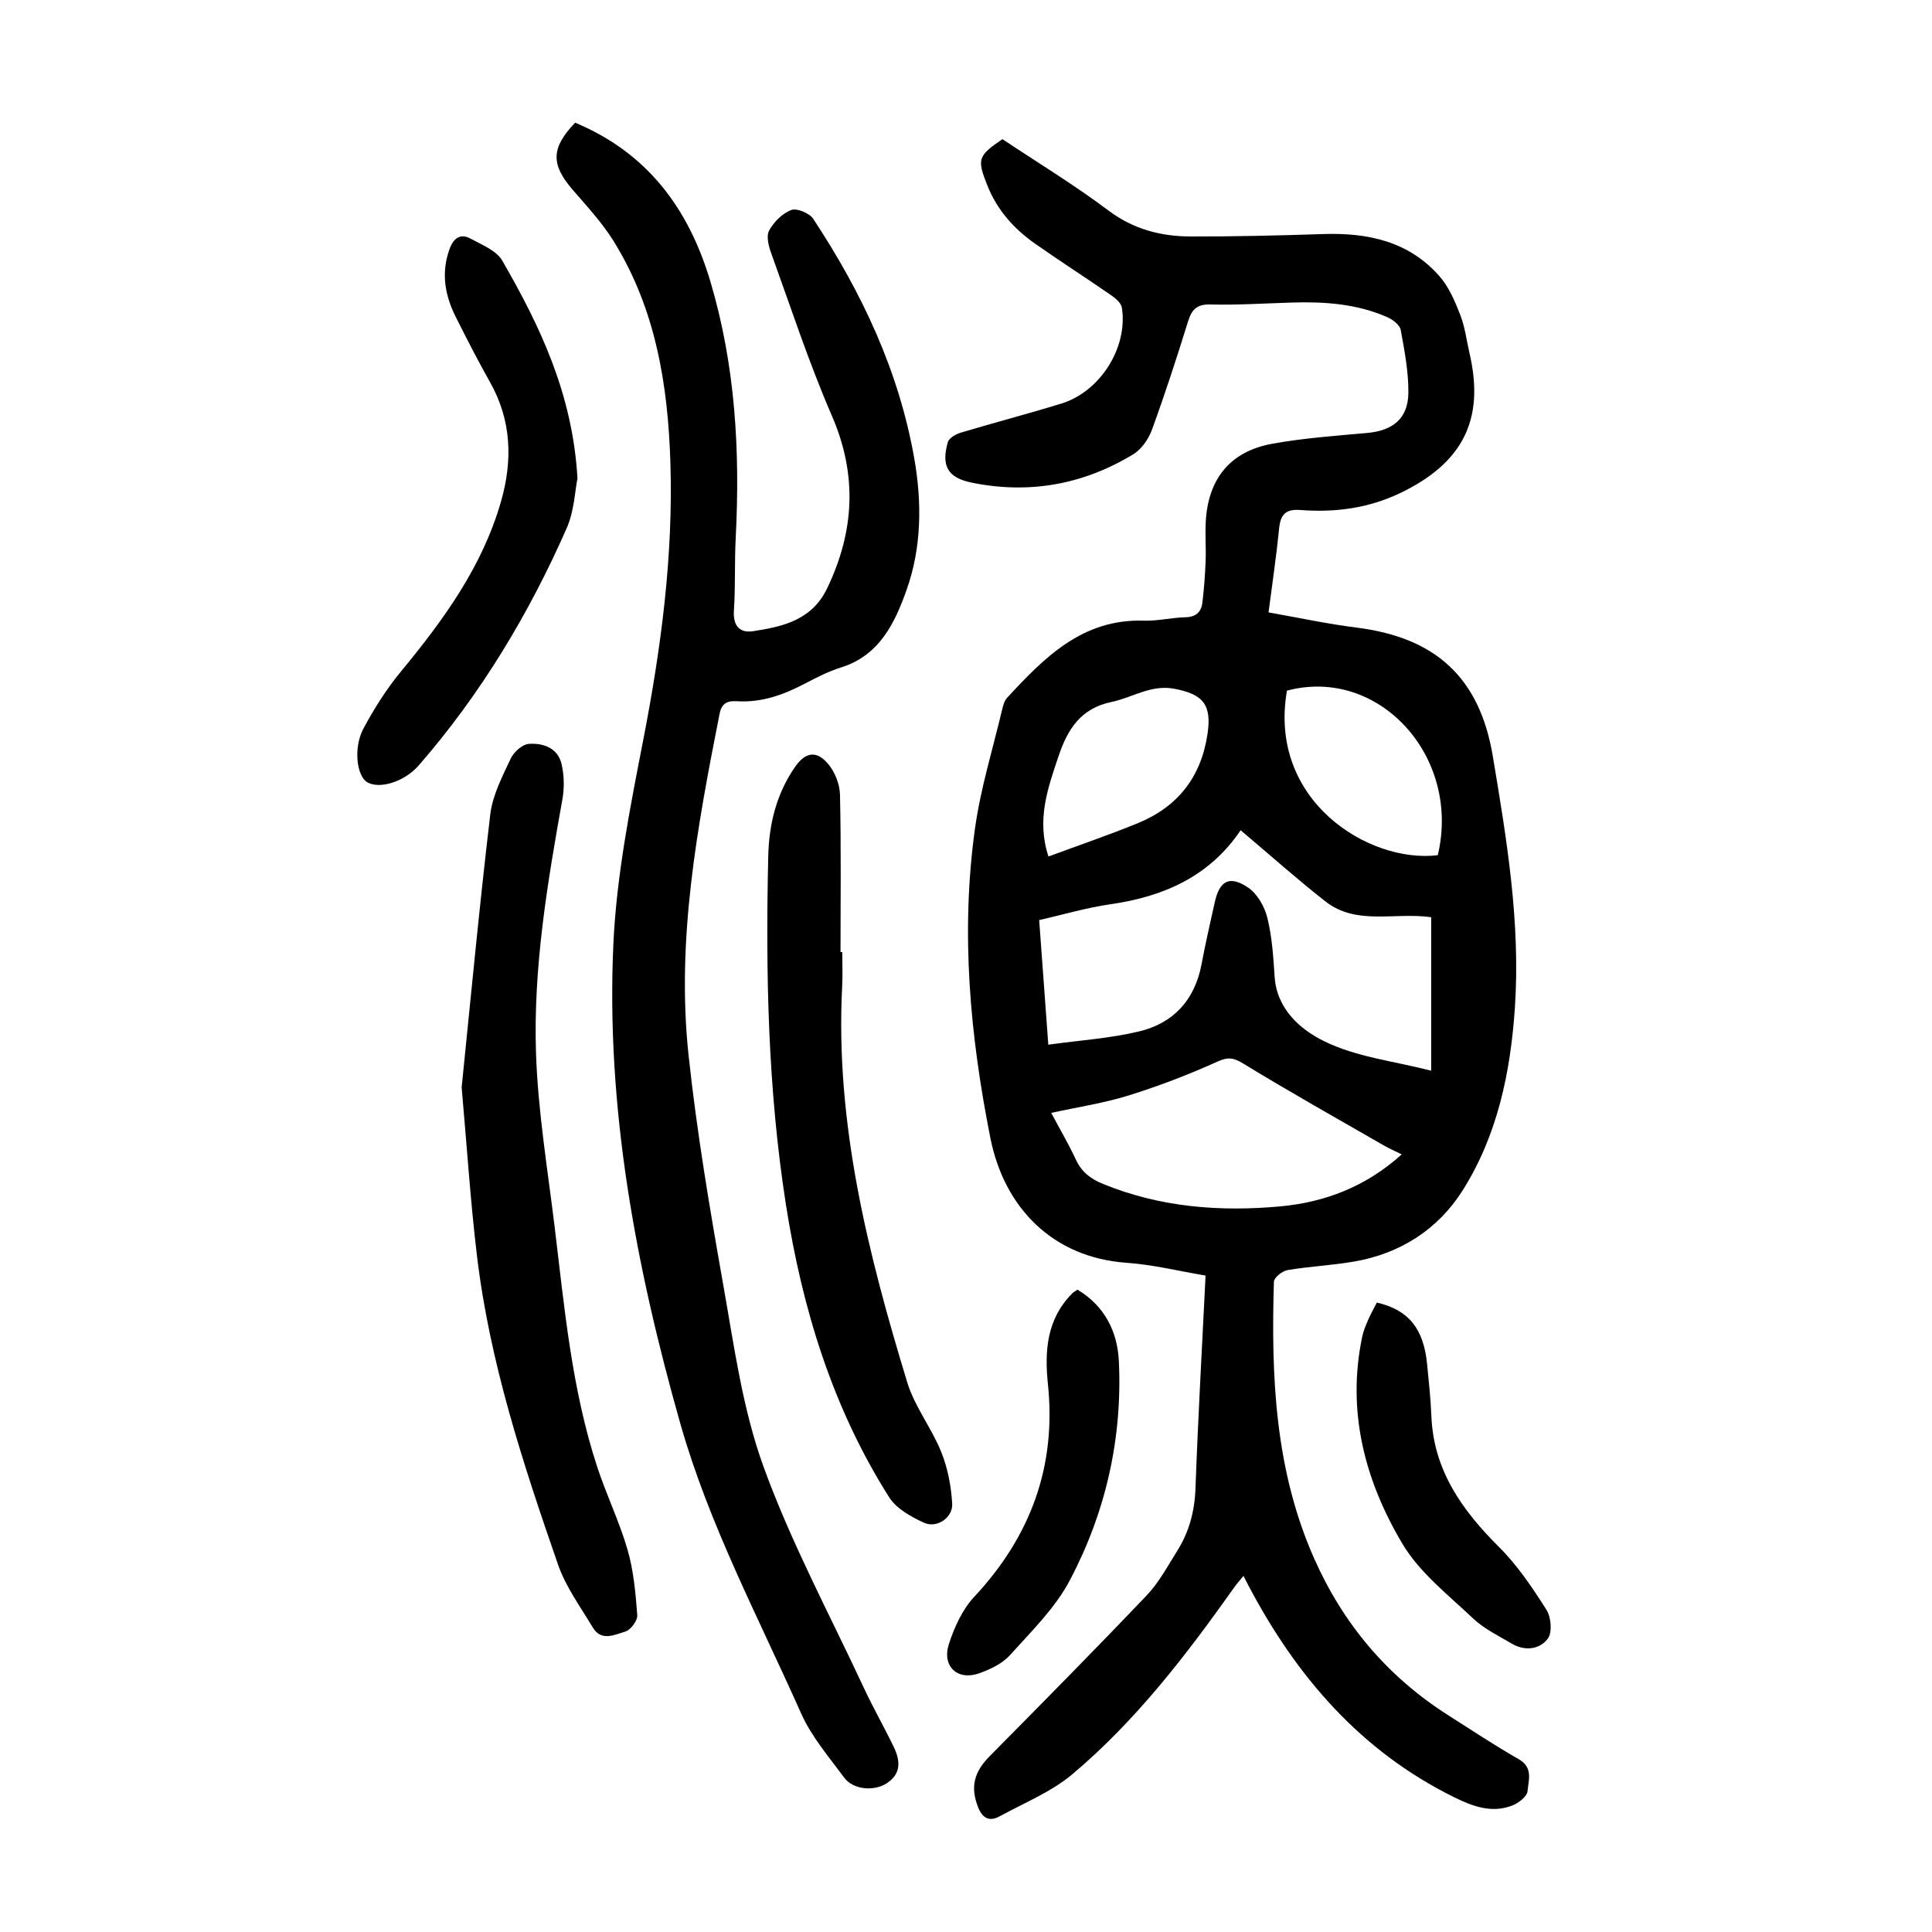<?xml version="1.0" encoding="utf-8"?>
<svg version="1.1" id="zdic.net" xmlns="http://www.w3.org/2000/svg" xmlns:xlink="http://www.w3.org/1999/xlink" x="0px" y="0px"
	 viewBox="0 0 400 400" style="enable-background:new 0 0 400 400;" xml:space="preserve">
<g>
	<path d="M249.6,264.09c-5.55-0.93-10.9-2.26-16.31-2.64c-15.34-1.07-25.37-11.41-28.24-25.82c-4.23-21.27-6.18-42.54-3.2-64.03
		c1.16-8.36,3.7-16.52,5.65-24.76c0.2-0.83,0.46-1.78,1.01-2.37c7.72-8.35,15.6-16.38,28.32-15.97c2.85,0.09,5.71-0.63,8.58-0.7
		c2.18-0.05,3.3-1.07,3.53-3.04c0.34-2.84,0.56-5.7,0.67-8.56c0.11-2.74-0.12-5.5,0.03-8.24c0.5-8.85,5.08-14.51,13.74-16.08
		c6.48-1.18,13.11-1.65,19.68-2.24c5.39-0.49,8.51-3.04,8.53-8.42c0.02-4.32-0.8-8.66-1.59-12.93c-0.19-1.02-1.63-2.12-2.75-2.61
		c-6.31-2.79-13.01-3.25-19.81-3.04c-5.61,0.17-11.24,0.54-16.84,0.4c-2.84-0.07-3.86,1.05-4.63,3.52
		c-2.33,7.5-4.76,14.98-7.45,22.36c-0.71,1.94-2.15,4.07-3.87,5.12c-10.33,6.29-21.57,8.31-33.45,5.89c-5-1.02-6.35-3.46-4.97-8.37
		c0.24-0.85,1.63-1.66,2.65-1.97c6.93-2.08,13.93-3.91,20.85-6.03c8.08-2.49,13.83-11.62,12.54-19.86
		c-0.15-0.97-1.31-1.95-2.24-2.59c-5.24-3.62-10.6-7.06-15.81-10.72c-4.36-3.07-7.8-6.95-9.81-12.02c-2.14-5.41-1.99-6.08,3.13-9.56
		c7.28,4.85,14.88,9.46,21.94,14.77c5.22,3.92,10.93,5.37,17.11,5.38c9.1,0.02,18.21-0.2,27.31-0.5c9.25-0.31,17.76,1.48,24.12,8.72
		c1.96,2.23,3.21,5.2,4.31,8.02c0.99,2.53,1.31,5.32,1.93,7.99c3.21,13.81-1.55,22.71-14.27,28.85c-6.65,3.2-13.59,4.1-20.77,3.55
		c-3.11-0.24-4.12,1-4.4,3.89c-0.55,5.56-1.38,11.1-2.18,17.31c6.21,1.09,12.16,2.39,18.18,3.14c16.37,2.04,25.52,10.32,28.25,26.63
		c2.88,17.23,5.76,34.48,4.57,52.11c-0.91,13.41-3.62,26.37-10.8,37.77c-5.07,8.05-12.92,13.12-22.53,14.76
		c-4.55,0.78-9.19,0.99-13.74,1.76c-1.08,0.18-2.79,1.54-2.82,2.4c-0.59,19.57,0.19,38.95,8.33,57.3
		c6.04,13.63,15.2,24.46,27.75,32.46c4.84,3.09,9.64,6.26,14.62,9.11c3.02,1.72,2.01,4.38,1.81,6.61c-0.1,1.08-1.79,2.42-3.05,2.93
		c-4.3,1.72-8.28,0.24-12.2-1.7c-19.35-9.56-32.62-25.01-42.51-43.75c-0.29-0.55-0.57-1.1-1.05-2.05c-0.74,0.91-1.35,1.59-1.88,2.33
		c-9.92,13.99-20.34,27.61-33.52,38.71c-4.38,3.69-9.98,5.95-15.09,8.74c-2.18,1.19-3.61,0.36-4.51-2.02
		c-1.56-4.1-0.79-7.16,2.47-10.45c10.89-11.01,21.77-22.02,32.45-33.23c2.55-2.67,4.36-6.07,6.35-9.24c2.51-3.98,3.64-8.3,3.8-13.1
		C248.03,293.64,248.86,279.29,249.6,264.09z M256.86,171.89c-6.42,9.55-15.93,13.76-27.04,15.34c-4.88,0.7-9.66,2.13-14.67,3.26
		c0.62,8.53,1.22,16.7,1.89,25.8c6.56-0.91,12.79-1.31,18.78-2.74c7.13-1.7,11.56-6.52,12.95-13.93c0.8-4.29,1.79-8.55,2.73-12.81
		c0.99-4.48,3.07-5.64,6.92-3.04c1.9,1.29,3.4,3.94,3.97,6.24c0.98,3.97,1.24,8.14,1.51,12.25c0.46,6.75,5.45,10.95,10.22,13.3
		c6.64,3.28,14.48,4.13,22.19,6.12c0-5.69,0-10.93,0-16.16c0-5.21,0-10.42,0-15.62c-7.65-1.08-15.48,1.77-21.9-3.28
		C268.54,182.03,262.97,177.05,256.86,171.89z M290.21,239c-1.45-0.72-2.59-1.21-3.66-1.82c-9.7-5.59-19.48-11.07-29.03-16.91
		c-2.09-1.28-3.2-1.5-5.5-0.46c-5.97,2.7-12.12,5.05-18.37,7c-5.07,1.58-10.39,2.37-16.01,3.6c1.89,3.54,3.65,6.53,5.1,9.66
		c1.18,2.54,2.98,3.96,5.56,5.02c11.86,4.87,24.22,5.82,36.76,4.68C274.3,248.91,282.76,245.72,290.21,239z M297.68,177.06
		c4.86-20.47-12.25-39.13-31.23-34.07C262.47,165.82,283.47,178.8,297.68,177.06z M217.08,177.33c6.31-2.34,12.44-4.43,18.42-6.87
		c8.26-3.36,13.14-9.48,14.49-18.42c0.92-6.06-0.8-8.32-6.92-9.45c-4.82-0.89-8.63,1.85-12.94,2.74c-6.4,1.34-9.09,5.65-10.97,11.23
		C216.91,163.22,214.57,169.79,217.08,177.33z"/>
	<path d="M119.08,25.4c14.89,6.22,23.49,17.7,28.01,32.92c5.16,17.38,6.16,35.09,5.23,53.05c-0.26,4.99-0.04,10.01-0.37,14.99
		c-0.21,3.17,1.14,4.76,3.99,4.32c6.19-0.96,12.17-2.29,15.33-8.91c5.66-11.84,6.26-23.47,0.94-35.74
		c-4.75-10.97-8.48-22.38-12.55-33.63c-0.53-1.46-1.05-3.52-0.42-4.67c0.97-1.77,2.74-3.56,4.58-4.25c1.17-0.44,3.77,0.65,4.55,1.83
		c10.06,15.23,17.75,31.53,20.93,49.66c1.59,9.09,1.51,18.35-1.56,27.05c-2.41,6.82-5.58,13.67-13.62,16.17
		c-2.6,0.81-5.08,2.09-7.51,3.36c-4.37,2.29-8.86,3.92-13.91,3.64c-1.72-0.1-3.22,0.08-3.71,2.56c-4.61,23.33-8.99,46.73-6.44,70.62
		c1.71,15.99,4.4,31.9,7.21,47.75c2.24,12.64,3.98,25.61,8.33,37.57c5.72,15.76,13.74,30.69,20.84,45.93
		c1.9,4.07,4.14,7.98,6.09,12.02c1.36,2.81,1.66,5.57-1.45,7.58c-2.66,1.71-6.94,1.32-8.79-1.18c-3.18-4.31-6.79-8.51-8.93-13.32
		c-8.81-19.82-19.06-39.05-25.02-60.06c-9.21-32.49-15.41-65.5-13.83-99.37c0.66-14.13,3.48-28.22,6.19-42.16
		c3.68-18.96,6.21-37.96,5.61-57.3c-0.5-16.16-3.05-31.86-11.74-45.88c-2.41-3.89-5.61-7.31-8.62-10.81
		C114.04,33.99,114.1,30.59,119.08,25.4z"/>
	<path d="M95.58,225.12c1.85-18.06,3.65-37.32,5.93-56.53c0.47-3.96,2.49-7.81,4.22-11.52c0.63-1.36,2.41-2.96,3.77-3.06
		c2.93-0.2,5.96,0.82,6.75,4.12c0.56,2.34,0.61,4.98,0.19,7.35c-3.11,17.35-6.04,34.79-5.47,52.43c0.39,12.06,2.4,24.07,3.86,36.08
		c2.03,16.72,3.52,33.56,8.81,49.7c1.9,5.8,4.61,11.35,6.3,17.21c1.25,4.34,1.66,8.98,2,13.51c0.08,1.11-1.36,3.05-2.46,3.38
		c-2.19,0.65-4.98,2.12-6.74-0.82c-2.55-4.26-5.59-8.4-7.2-13.02c-7.24-20.87-14.16-41.89-16.79-63.96
		C97.41,248.84,96.69,237.62,95.58,225.12z"/>
	<path d="M174.38,197.12c0,2.37,0.11,4.76-0.02,7.12c-1.46,28.29,5.34,55.26,13.47,81.95c1.54,5.05,5.05,9.47,7.04,14.42
		c1.35,3.35,2.06,7.1,2.27,10.71c0.17,2.88-3.17,5.15-5.8,3.96c-2.69-1.22-5.75-2.92-7.25-5.29c-11.74-18.54-18-39.05-21.38-60.63
		c-3.74-23.94-4.21-48.01-3.65-72.14c0.15-6.57,1.69-12.86,5.51-18.39c2.14-3.1,4.43-3.55,6.86-0.7c1.41,1.66,2.43,4.2,2.48,6.38
		c0.25,10.86,0.11,21.74,0.11,32.6C174.15,197.12,174.27,197.12,174.38,197.12z"/>
	<path d="M119.56,99.03c-0.53,2.61-0.67,6.79-2.24,10.34c-7.84,17.8-17.79,34.34-30.59,49.06c-3.04,3.5-8.17,4.98-10.67,3.54
		c-2.22-1.28-2.95-7.17-0.79-11.18c2.22-4.12,4.76-8.16,7.74-11.76c8.8-10.67,16.86-21.71,20.73-35.24
		c2.42-8.49,2.17-16.74-2.27-24.64c-2.51-4.46-4.85-9.01-7.14-13.59c-2.26-4.51-3.04-9.2-1.21-14.12c0.81-2.17,2.24-3.16,4.29-2.04
		c2.36,1.28,5.38,2.47,6.59,4.58C111.81,67.53,118.55,81.57,119.56,99.03z"/>
	<path d="M223.08,267.01c5.61,3.36,8.28,8.65,8.57,14.83c0.75,16.01-2.74,31.32-10.19,45.41c-3.03,5.73-7.95,10.52-12.36,15.43
		c-1.57,1.75-4.05,2.93-6.34,3.75c-4.51,1.61-7.8-1.42-6.3-6.06c1.13-3.47,2.78-7.12,5.22-9.74c11.68-12.5,17.06-27.01,15.28-44.08
		c-0.72-6.91-0.23-13.49,5.05-18.78C222.26,267.5,222.61,267.34,223.08,267.01z"/>
	<path d="M285.06,269.68c6.57,1.52,9.67,5.37,10.4,12.69c0.36,3.6,0.74,7.2,0.89,10.81c0.46,11.25,6.37,19.51,14.03,27.14
		c3.81,3.79,6.9,8.41,9.8,12.98c0.97,1.52,1.23,4.7,0.28,5.96c-1.71,2.26-4.75,2.64-7.46,1.04c-2.76-1.63-5.76-3.08-8.04-5.24
		c-5.13-4.87-11.03-9.45-14.57-15.38c-7.81-13.1-11.61-27.48-8.35-42.97c0.25-1.21,0.76-2.37,1.25-3.51
		C283.78,272.07,284.4,270.99,285.06,269.68z"/>
</g>
</svg>
